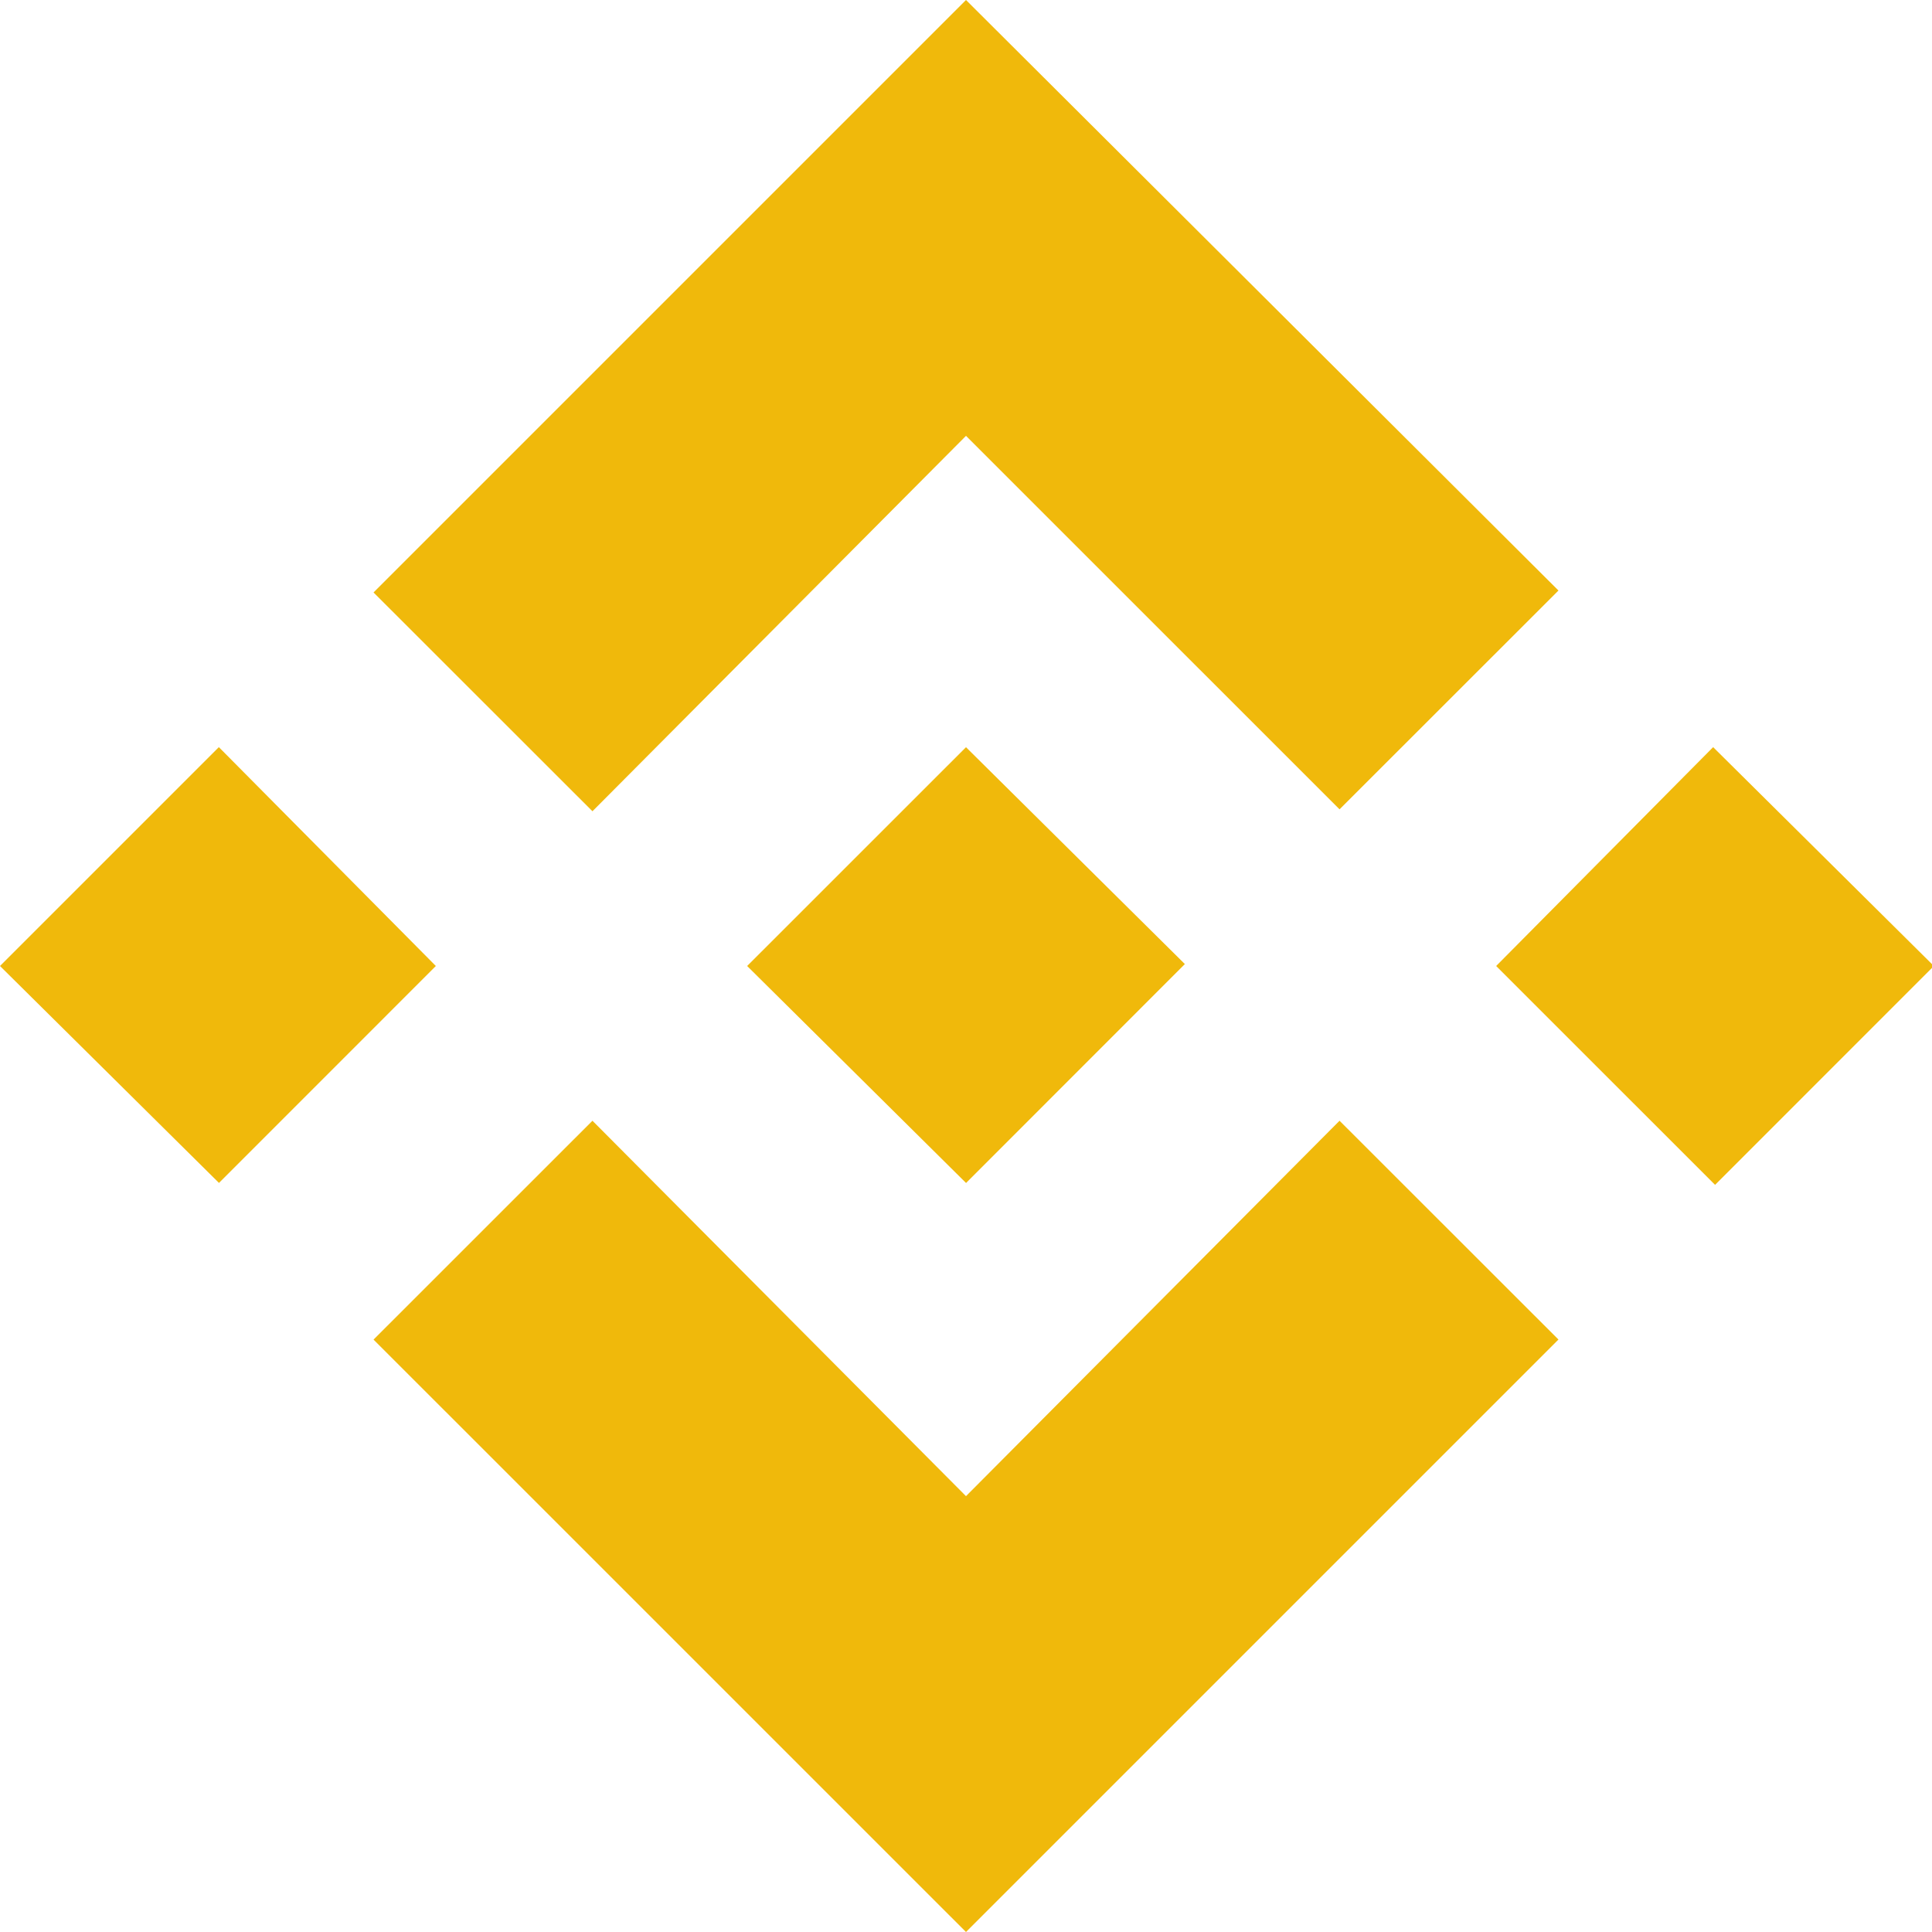 <svg width="32" height="32" viewBox="0 0 32 32" fill="none" xmlns="http://www.w3.org/2000/svg">
<path d="M7.219 16L3.627 19.593L0 16L3.625 12.375L7.219 16ZM16 7.219L22.187 13.405L25.813 9.781L16 0L6.187 9.813L9.813 13.437L16 7.219ZM28.375 12.375L24.781 16L28.407 19.625L32.031 16L28.375 12.375ZM16 24.781L9.813 18.563L6.187 22.188L16 32L25.813 22.187L22.187 18.563L16 24.781ZM16 19.595L19.625 15.968L16 12.376L12.375 16L16 19.593V19.595ZM54.125 19.968V19.907C54.125 17.563 52.875 16.375 50.844 15.593C52.093 14.907 53.156 13.78 53.156 11.812V11.751C53.156 9 50.937 7.219 47.375 7.219H39.219V24.751H47.563C51.531 24.781 54.125 23.156 54.125 19.969V19.968ZM49.312 12.469C49.312 13.781 48.249 14.312 46.531 14.312H42.969V10.593H46.781C48.407 10.593 49.312 11.249 49.312 12.407V12.469ZM50.281 19.469C50.281 20.781 49.251 21.376 47.561 21.376H42.969V17.531H47.437C49.407 17.531 50.281 18.251 50.281 19.437V19.469ZM62.219 24.781V7.219H58.344V24.751H62.219V24.781ZM82.969 24.781V7.219H79.156V18.032L70.937 7.219H67.375V24.751H71.188V13.625L79.688 24.781H82.968H82.969ZM104.343 24.781L96.813 7.125H93.252L85.72 24.781H89.689L91.283 20.844H98.689L100.283 24.781H104.345H104.343ZM97.312 17.437H92.656L95 11.751L97.312 17.437ZM122.751 24.781V7.219H118.937V18.032L110.719 7.219H107.156V24.751H110.969V13.625L119.469 24.781H122.749H122.751ZM142.656 21.937L140.188 19.469C138.812 20.719 137.593 21.531 135.563 21.531C132.563 21.531 130.469 19.031 130.469 16.031V15.937C130.469 12.937 132.593 10.469 135.563 10.469C137.312 10.469 138.688 11.219 140.063 12.437L142.531 9.593C140.907 8 138.937 6.875 135.625 6.875C130.251 6.875 126.469 10.968 126.469 15.937V16C126.469 21.031 130.312 25.031 135.469 25.031C138.844 25.063 140.844 23.875 142.656 21.937ZM159.125 24.781V21.344H149.593V17.656H157.875V14.219H149.593V10.656H159V7.219H145.781V24.751H159.125V24.781Z" fill="#F0B90B"/>
</svg>
